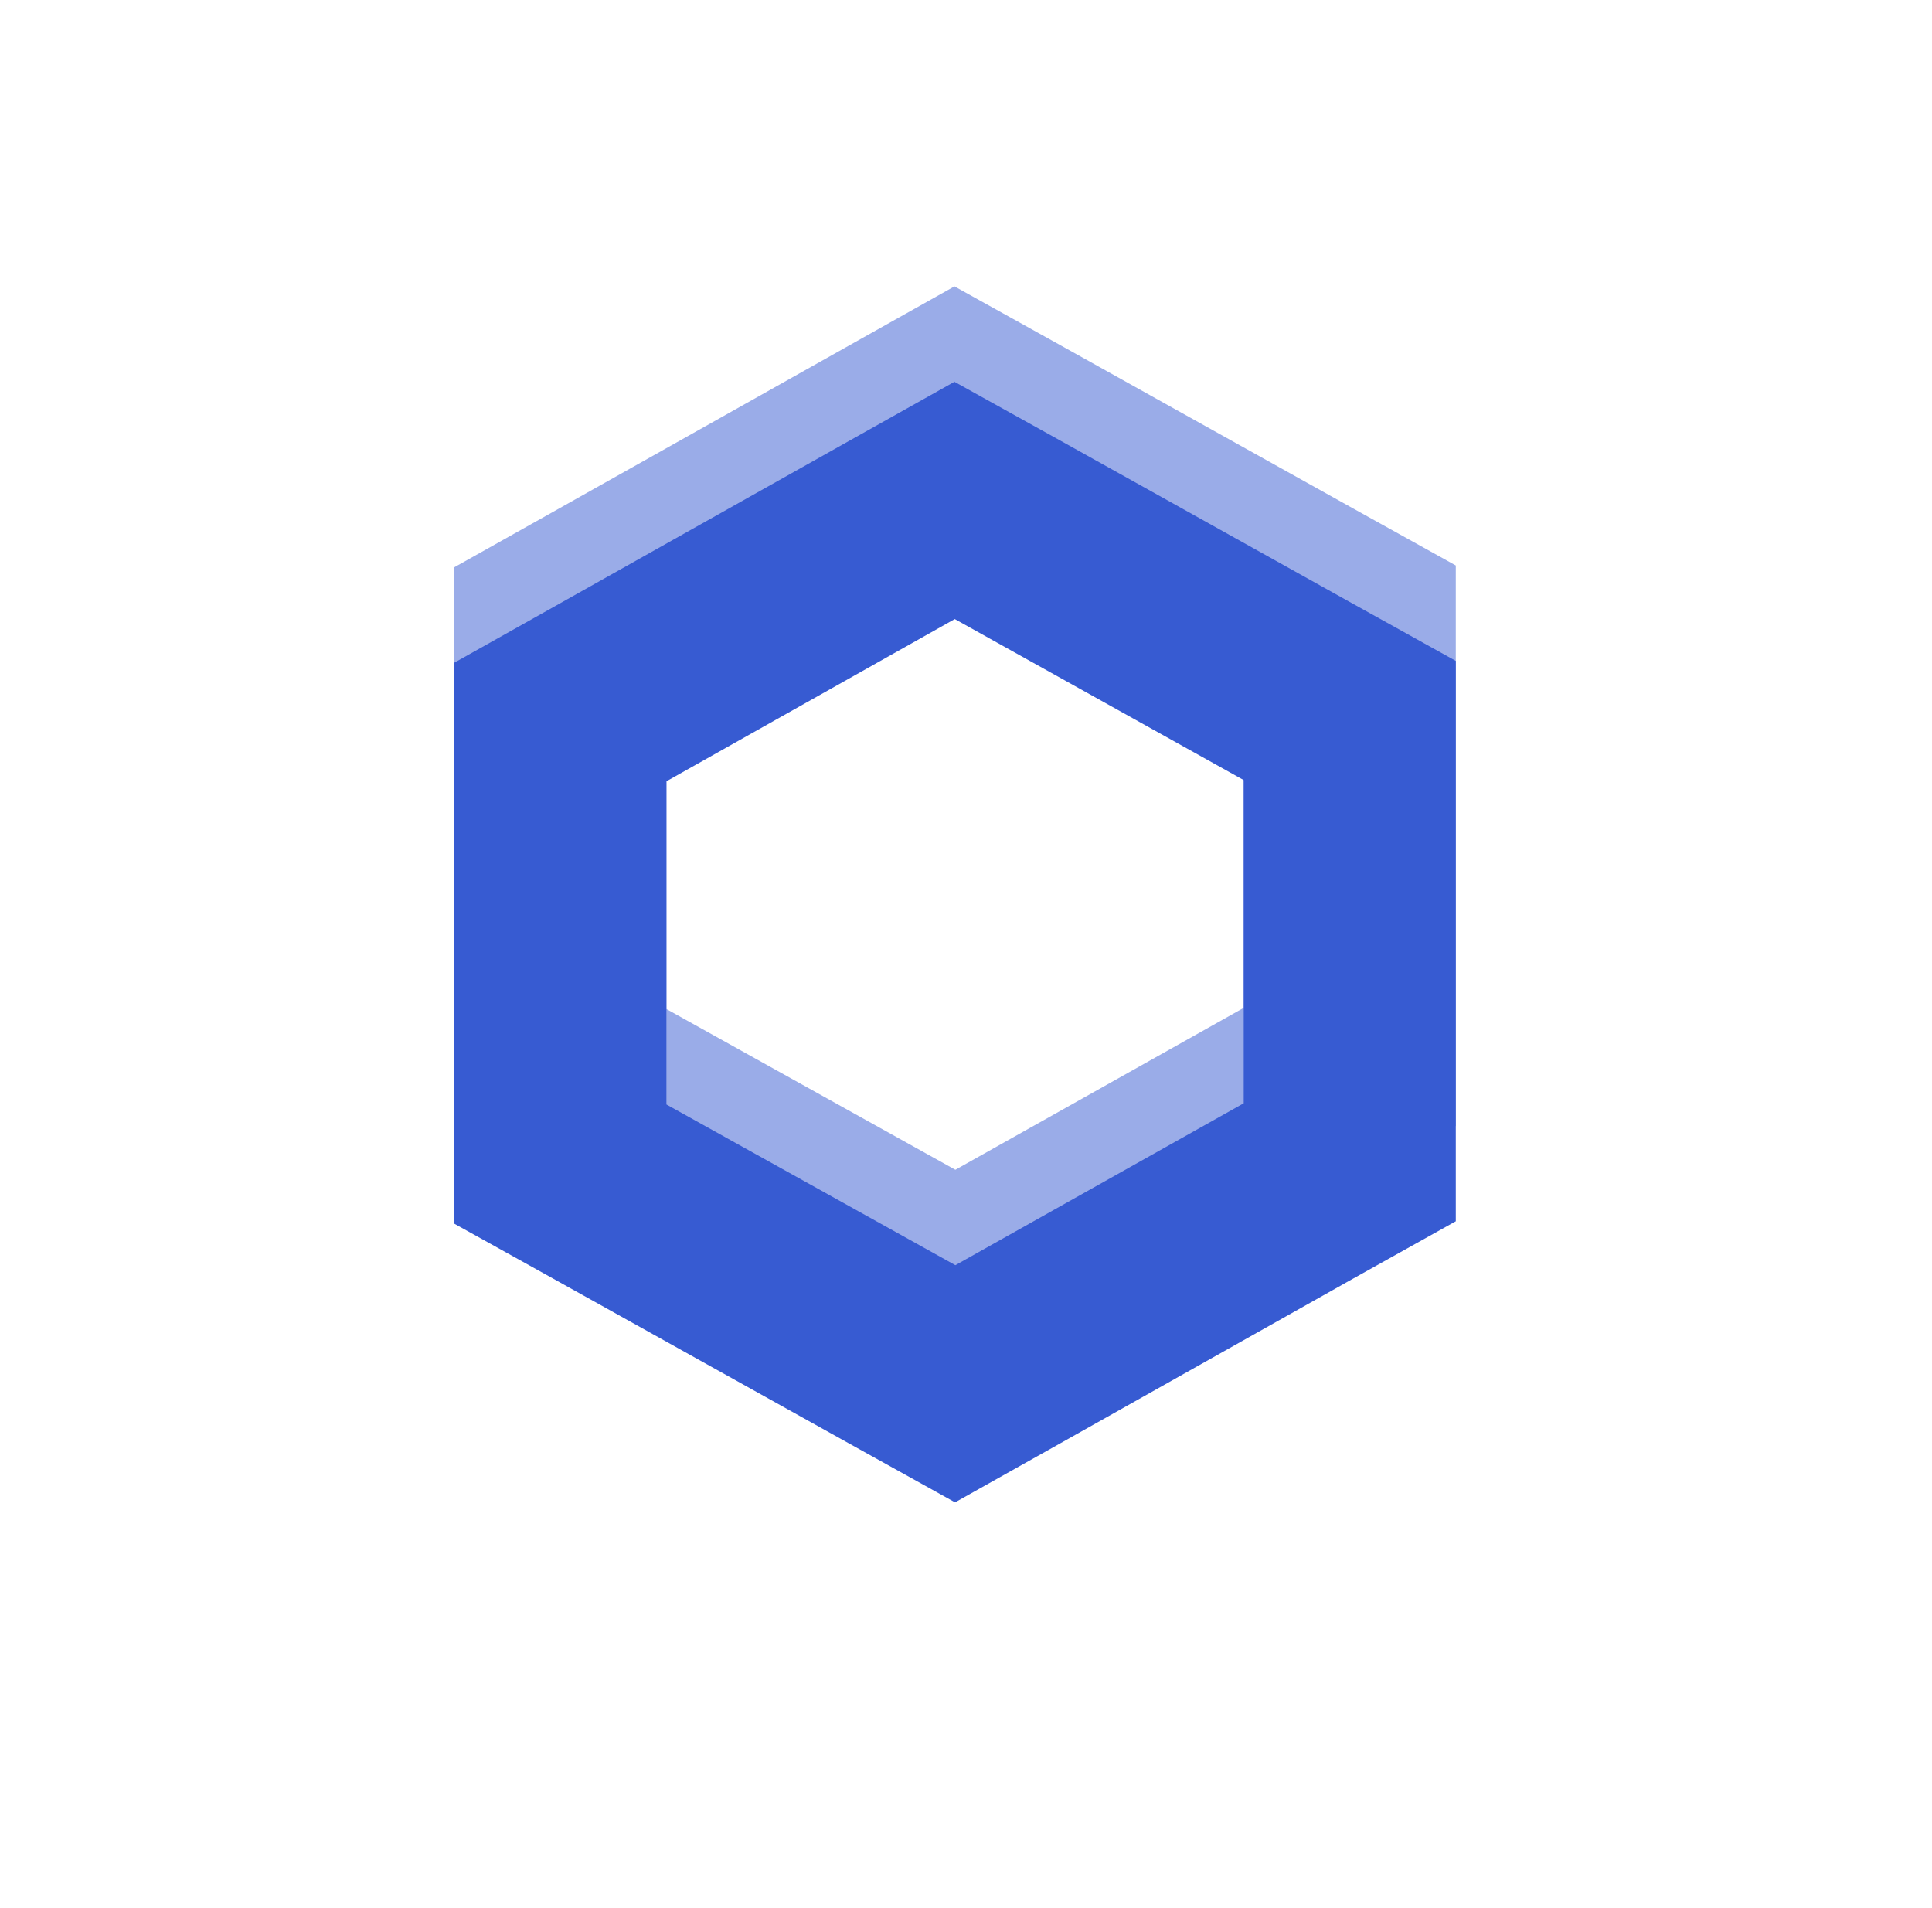 <svg xmlns="http://www.w3.org/2000/svg" width="81" height="80" fill="none" viewBox="0 0 81 80">
  <g clip-path="url(#a)">
    <g filter="url(#b)">
      <path fill="#375BD2" fill-opacity=".5" d="m40.028 21.955 12.115 6.75v13.552l-12.089 6.788-12.114-6.738V28.756l12.088-6.8Zm0-9.955-4.452 2.498L23.474 21.3l-4.452 2.498v23.494l4.452 2.473 12.115 6.75 4.452 2.473 4.453-2.498 12.089-6.8 4.452-2.486V23.709l-4.452-2.473-12.128-6.763L40.003 12h.025Z"/>
    </g>
    <path fill="#375BD2" d="m40.028 25.955 12.115 6.75v13.552l-12.089 6.788-12.114-6.738V32.756l12.088-6.8Zm0-9.955-4.452 2.498L23.474 25.3l-4.452 2.498v23.494l4.452 2.473 12.115 6.75 4.452 2.473 4.453-2.498 12.089-6.8 4.452-2.486V27.709l-4.452-2.473-12.128-6.763L40.003 16h.025Z"/>
  </g>
  <defs>
    <clipPath id="a">
      <path fill="#fff" d="M.022 0h80v80h-80z"/>
    </clipPath>
    <filter id="b" width="70.013" height="74.987" x="5.022" y="-2" color-interpolation-filters="sRGB" filterUnits="userSpaceOnUse">
      <feFlood flood-opacity="0" result="BackgroundImageFix"/>
      <feBlend in="SourceGraphic" in2="BackgroundImageFix" result="shape"/>
      <feGaussianBlur result="effect1_foregroundBlur_52_21048" stdDeviation="7"/>
    </filter>
  </defs>
</svg>
